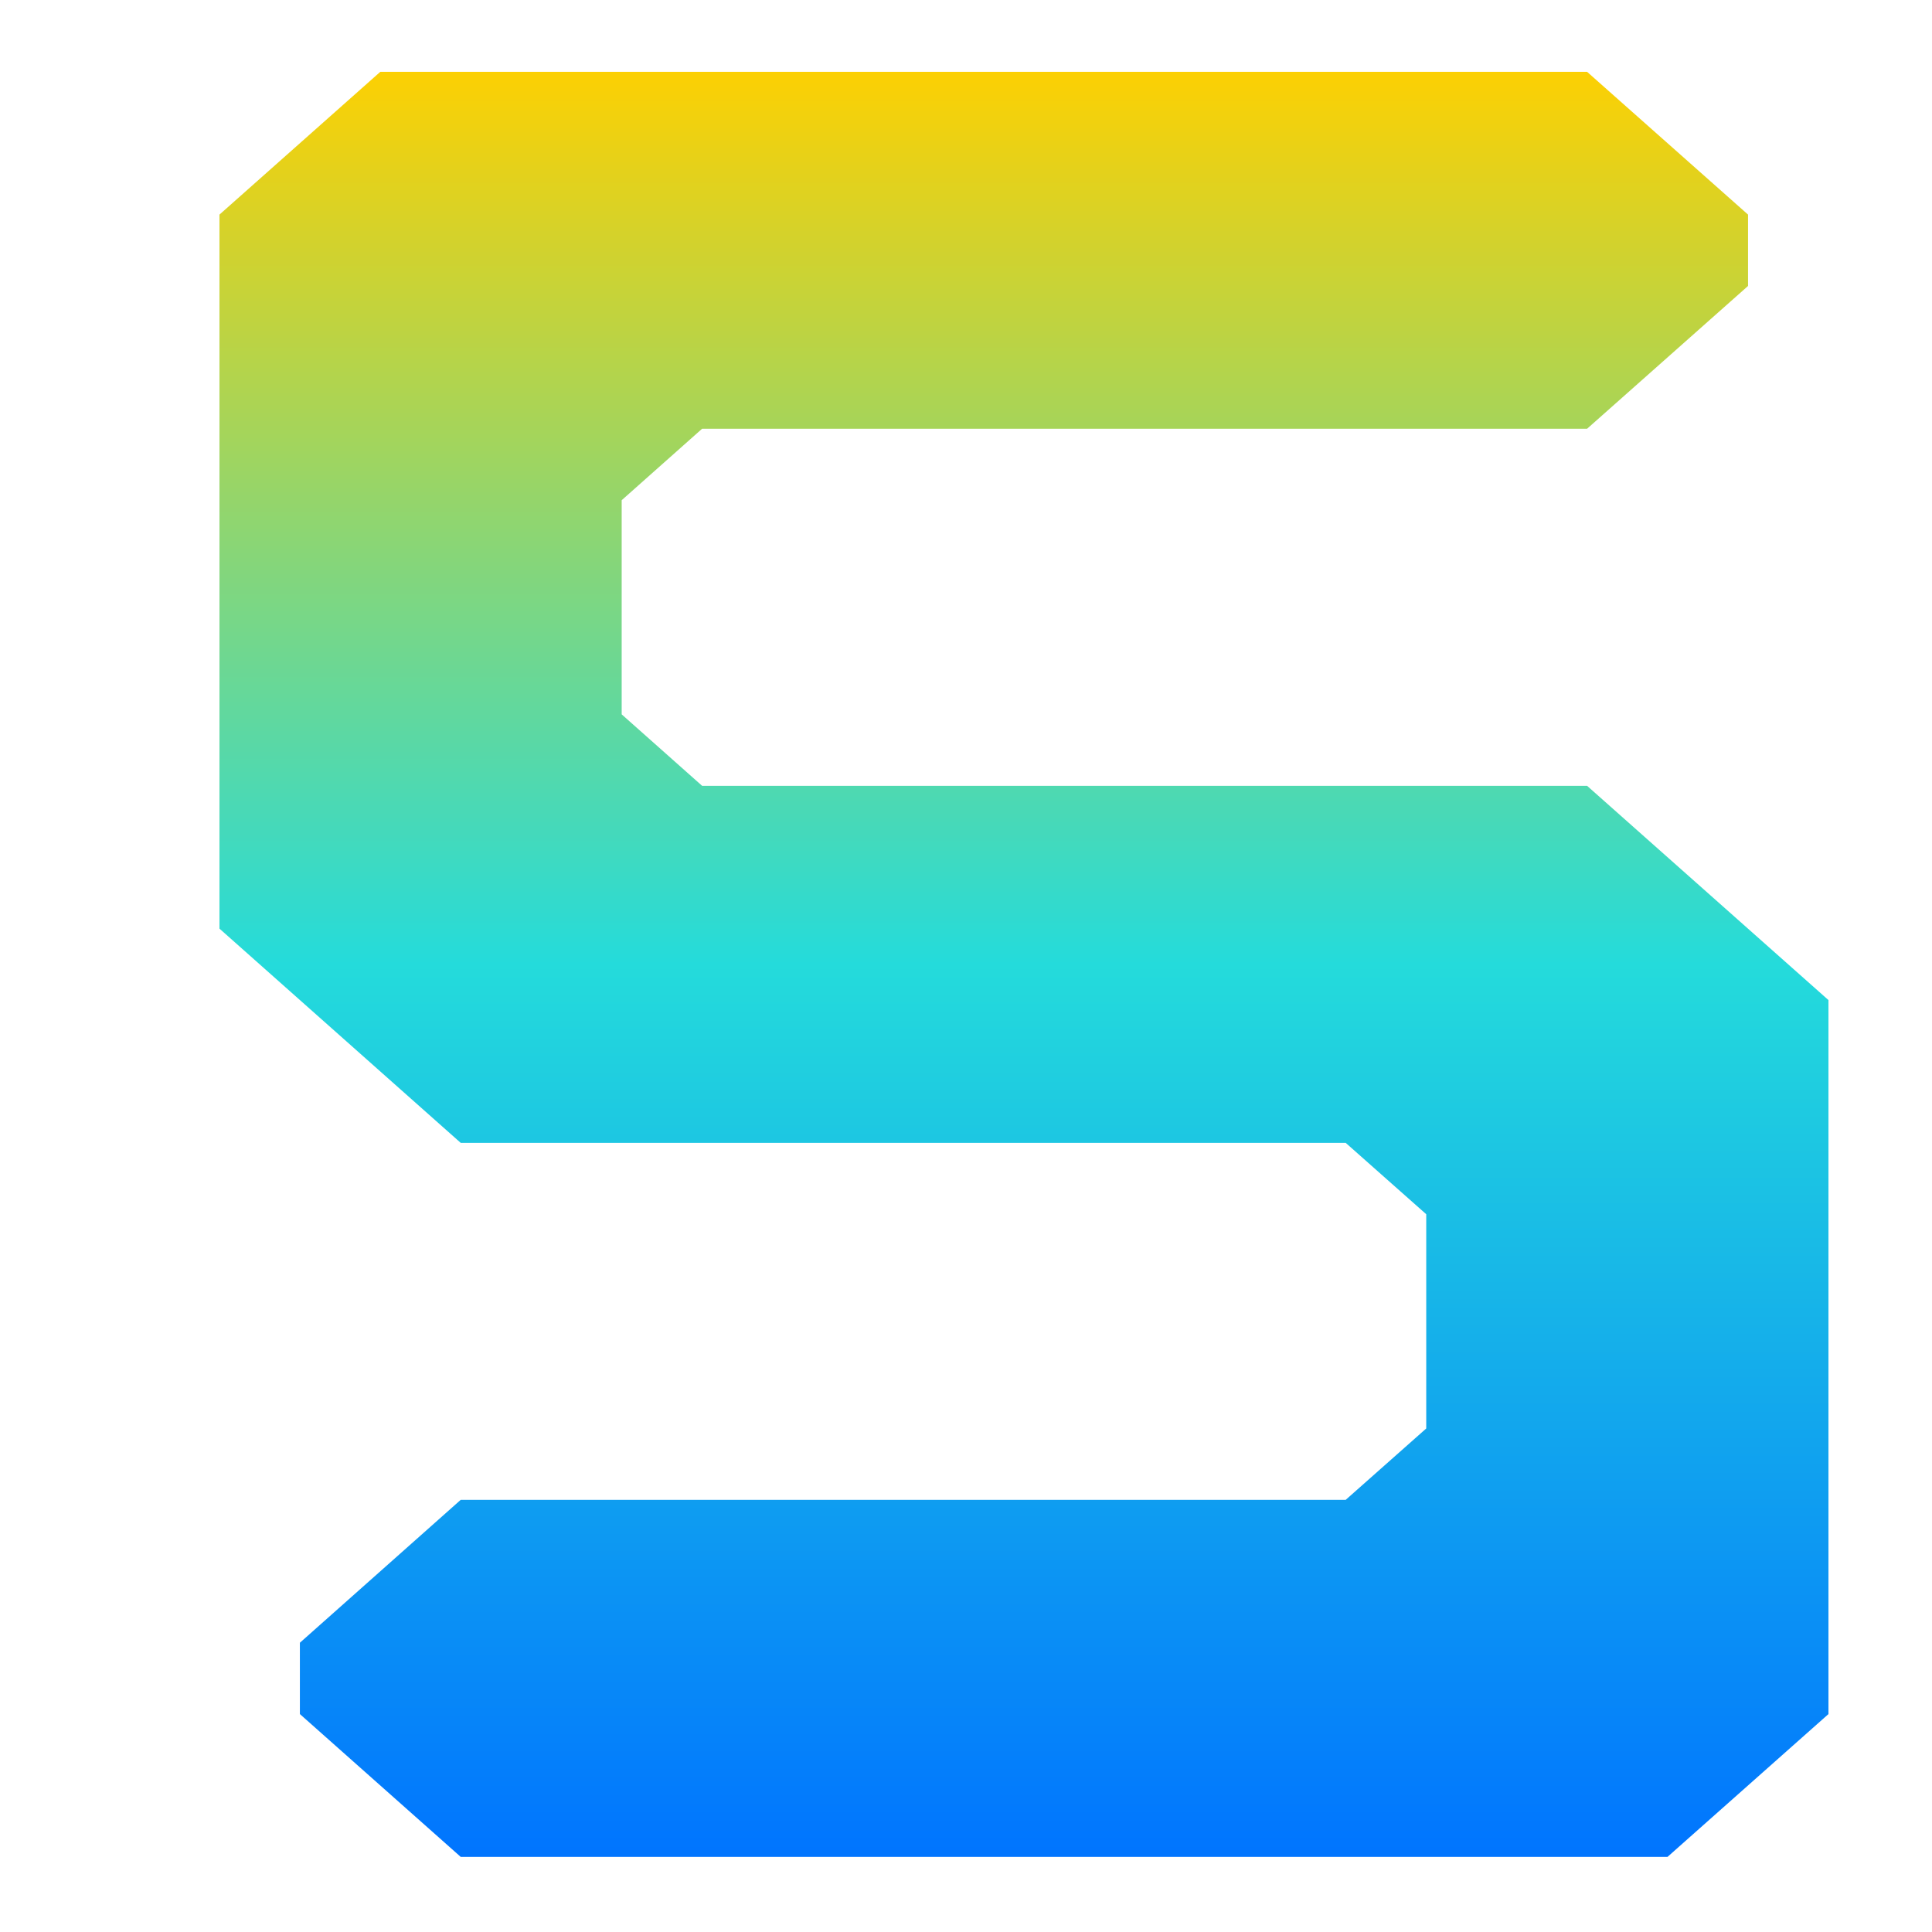<svg xmlns="http://www.w3.org/2000/svg" xmlns:xlink="http://www.w3.org/1999/xlink" width="64" height="64" viewBox="0 0 64 64" version="1.1"><defs><linearGradient id="linear0" x1="0%" x2="0%" y1="0%" y2="100%"><stop offset="0%" style="stop-color:#ffd000; stop-opacity:1"/><stop offset="50%" style="stop-color:#24dbdb; stop-opacity:1"/><stop offset="100%" style="stop-color:#0073ff; stop-opacity:1"/></linearGradient></defs><g id="surface1"><path style=" stroke:none;fill-rule:nonzero;fill:url(#linear0);" d="M 9.934 54.418 L 15.262 49.684 L 44.578 49.684 L 47.246 47.32 L 47.246 40.223 L 44.578 37.859 L 15.262 37.859 L 7.27 30.762 L 7.27 7.109 L 12.598 2.379 L 52.574 2.379 L 57.906 7.109 L 57.906 9.473 L 52.574 14.203 L 23.258 14.203 L 20.594 16.57 L 20.594 23.664 L 23.258 26.031 L 52.574 26.031 L 60.57 33.129 L 60.57 56.781 L 55.238 61.512 L 15.262 61.512 L 9.934 56.781 Z M 9.934 54.418 "/></g></svg>
